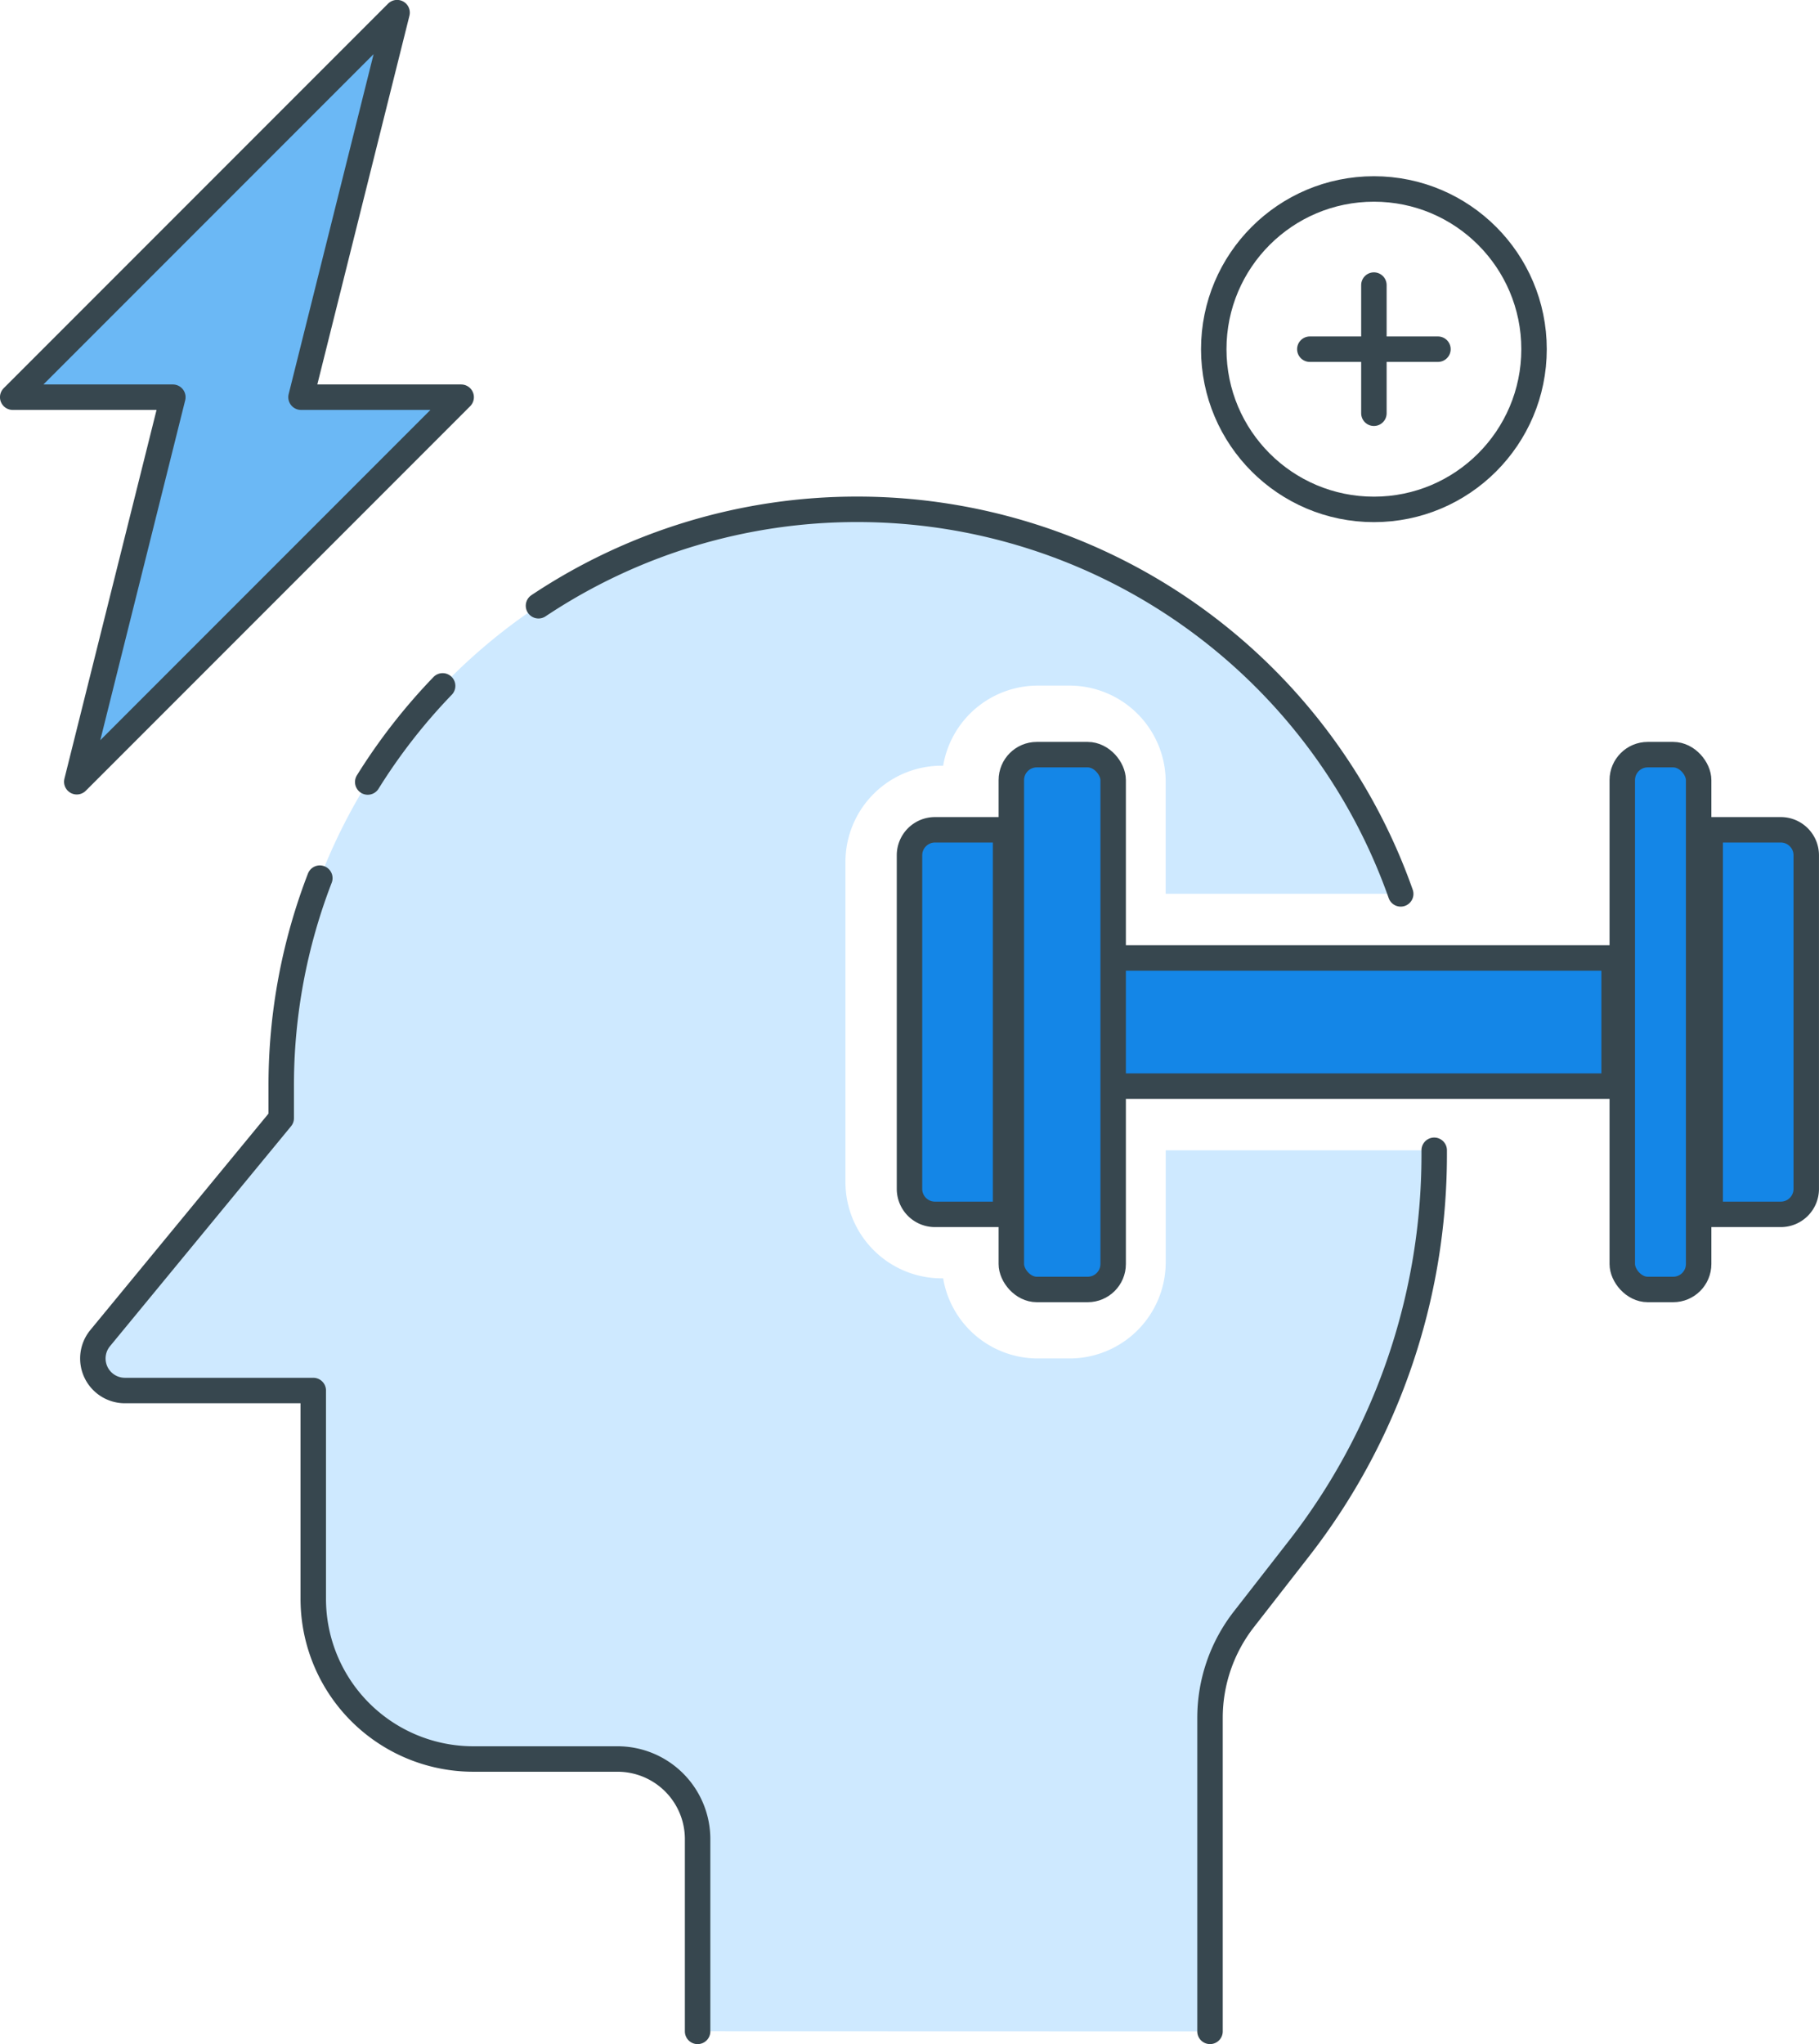 <svg xmlns="http://www.w3.org/2000/svg" width="71.456" height="80.262" viewBox="0 0 71.456 80.262"><defs><style>.a{fill:#1486e7;}.a,.c,.d{stroke:#37474f;stroke-linecap:round;stroke-linejoin:round;}.b{fill:#cee9ff;}.c{fill:none;}.d{fill:#6bb8f5;}</style></defs><g transform="translate(-565.405 -2244.885)"><rect class="a" width="20.13" height="5.033" transform="translate(608.682 2282.5)"/><rect class="a" width="3" height="21" rx="1" transform="translate(629.133 2274.517)"/><path class="a" d="M0,0H2.774a1,1,0,0,1,1,1V14.1a1,1,0,0,1-1,1H0a0,0,0,0,1,0,0V0A0,0,0,0,1,0,0Z" transform="translate(632.586 2277.468)"/><path class="a" d="M1,0H3.774a0,0,0,0,1,0,0V15.1a0,0,0,0,1,0,0H1a1,1,0,0,1-1-1V1A1,1,0,0,1,1,0Z" transform="translate(601.133 2277.468)"/><rect class="a" width="4" height="21" rx="1" transform="translate(605.133 2274.517)"/><path class="b" d="M612.293,2320.647v-12.31a6.3,6.3,0,0,1,1.325-3.863l2.182-2.8a25.159,25.159,0,0,0,5.3-15.449v-.174H610.553v4.4a3.779,3.779,0,0,1-3.774,3.774H605.52a3.77,3.77,0,0,1-3.71-3.146h-.064a3.779,3.779,0,0,1-3.774-3.774v-12.581a3.779,3.779,0,0,1,3.774-3.774h.064a3.77,3.77,0,0,1,3.71-3.145h1.258a3.779,3.779,0,0,1,3.774,3.774v4.4h9.231a22.637,22.637,0,0,0-21.33-15.1h0a22.647,22.647,0,0,0-22.646,22.646v1.258l-7.112,8.636a1.258,1.258,0,0,0,.971,2.058h7.4v8.178a6.29,6.29,0,0,0,6.291,6.291h5.662a3.145,3.145,0,0,1,3.145,3.146v7.549" transform="translate(0.645 4.001)"/><path class="c" d="M577.324,2272.394a22.593,22.593,0,0,0-1.517,8.167v1.258l-7.112,8.636a1.258,1.258,0,0,0,.971,2.058h7.4v8.178a6.29,6.29,0,0,0,6.291,6.291h5.662a3.145,3.145,0,0,1,3.145,3.146v7.549" transform="translate(0.645 6.972)"/><path class="c" d="M579.932,2266.394a22.764,22.764,0,0,0-2.942,3.774" transform="translate(2.861 5.423)"/><path class="c" d="M616.191,2275.983a22.637,22.637,0,0,0-21.33-15.1h0a22.542,22.542,0,0,0-12.54,3.786" transform="translate(4.238 4.001)"/><path class="c" d="M603.288,2315.484v-12.31a6.3,6.3,0,0,1,1.325-3.863l2.182-2.8a25.159,25.159,0,0,0,5.3-15.449v-.174" transform="translate(9.65 9.164)"/><path class="d" d="M568.421,2275.581l3.774-15.1h-6.291l15.1-15.1-3.774,15.1h6.291Z" transform="translate(0)"/><circle class="c" cx="6.291" cy="6.291" r="6.291" transform="translate(613.085 2252.305)"/><line class="c" y1="5.033" transform="translate(619.376 2256.079)"/><line class="c" x2="5.033" transform="translate(616.859 2258.596)"/></g></svg>